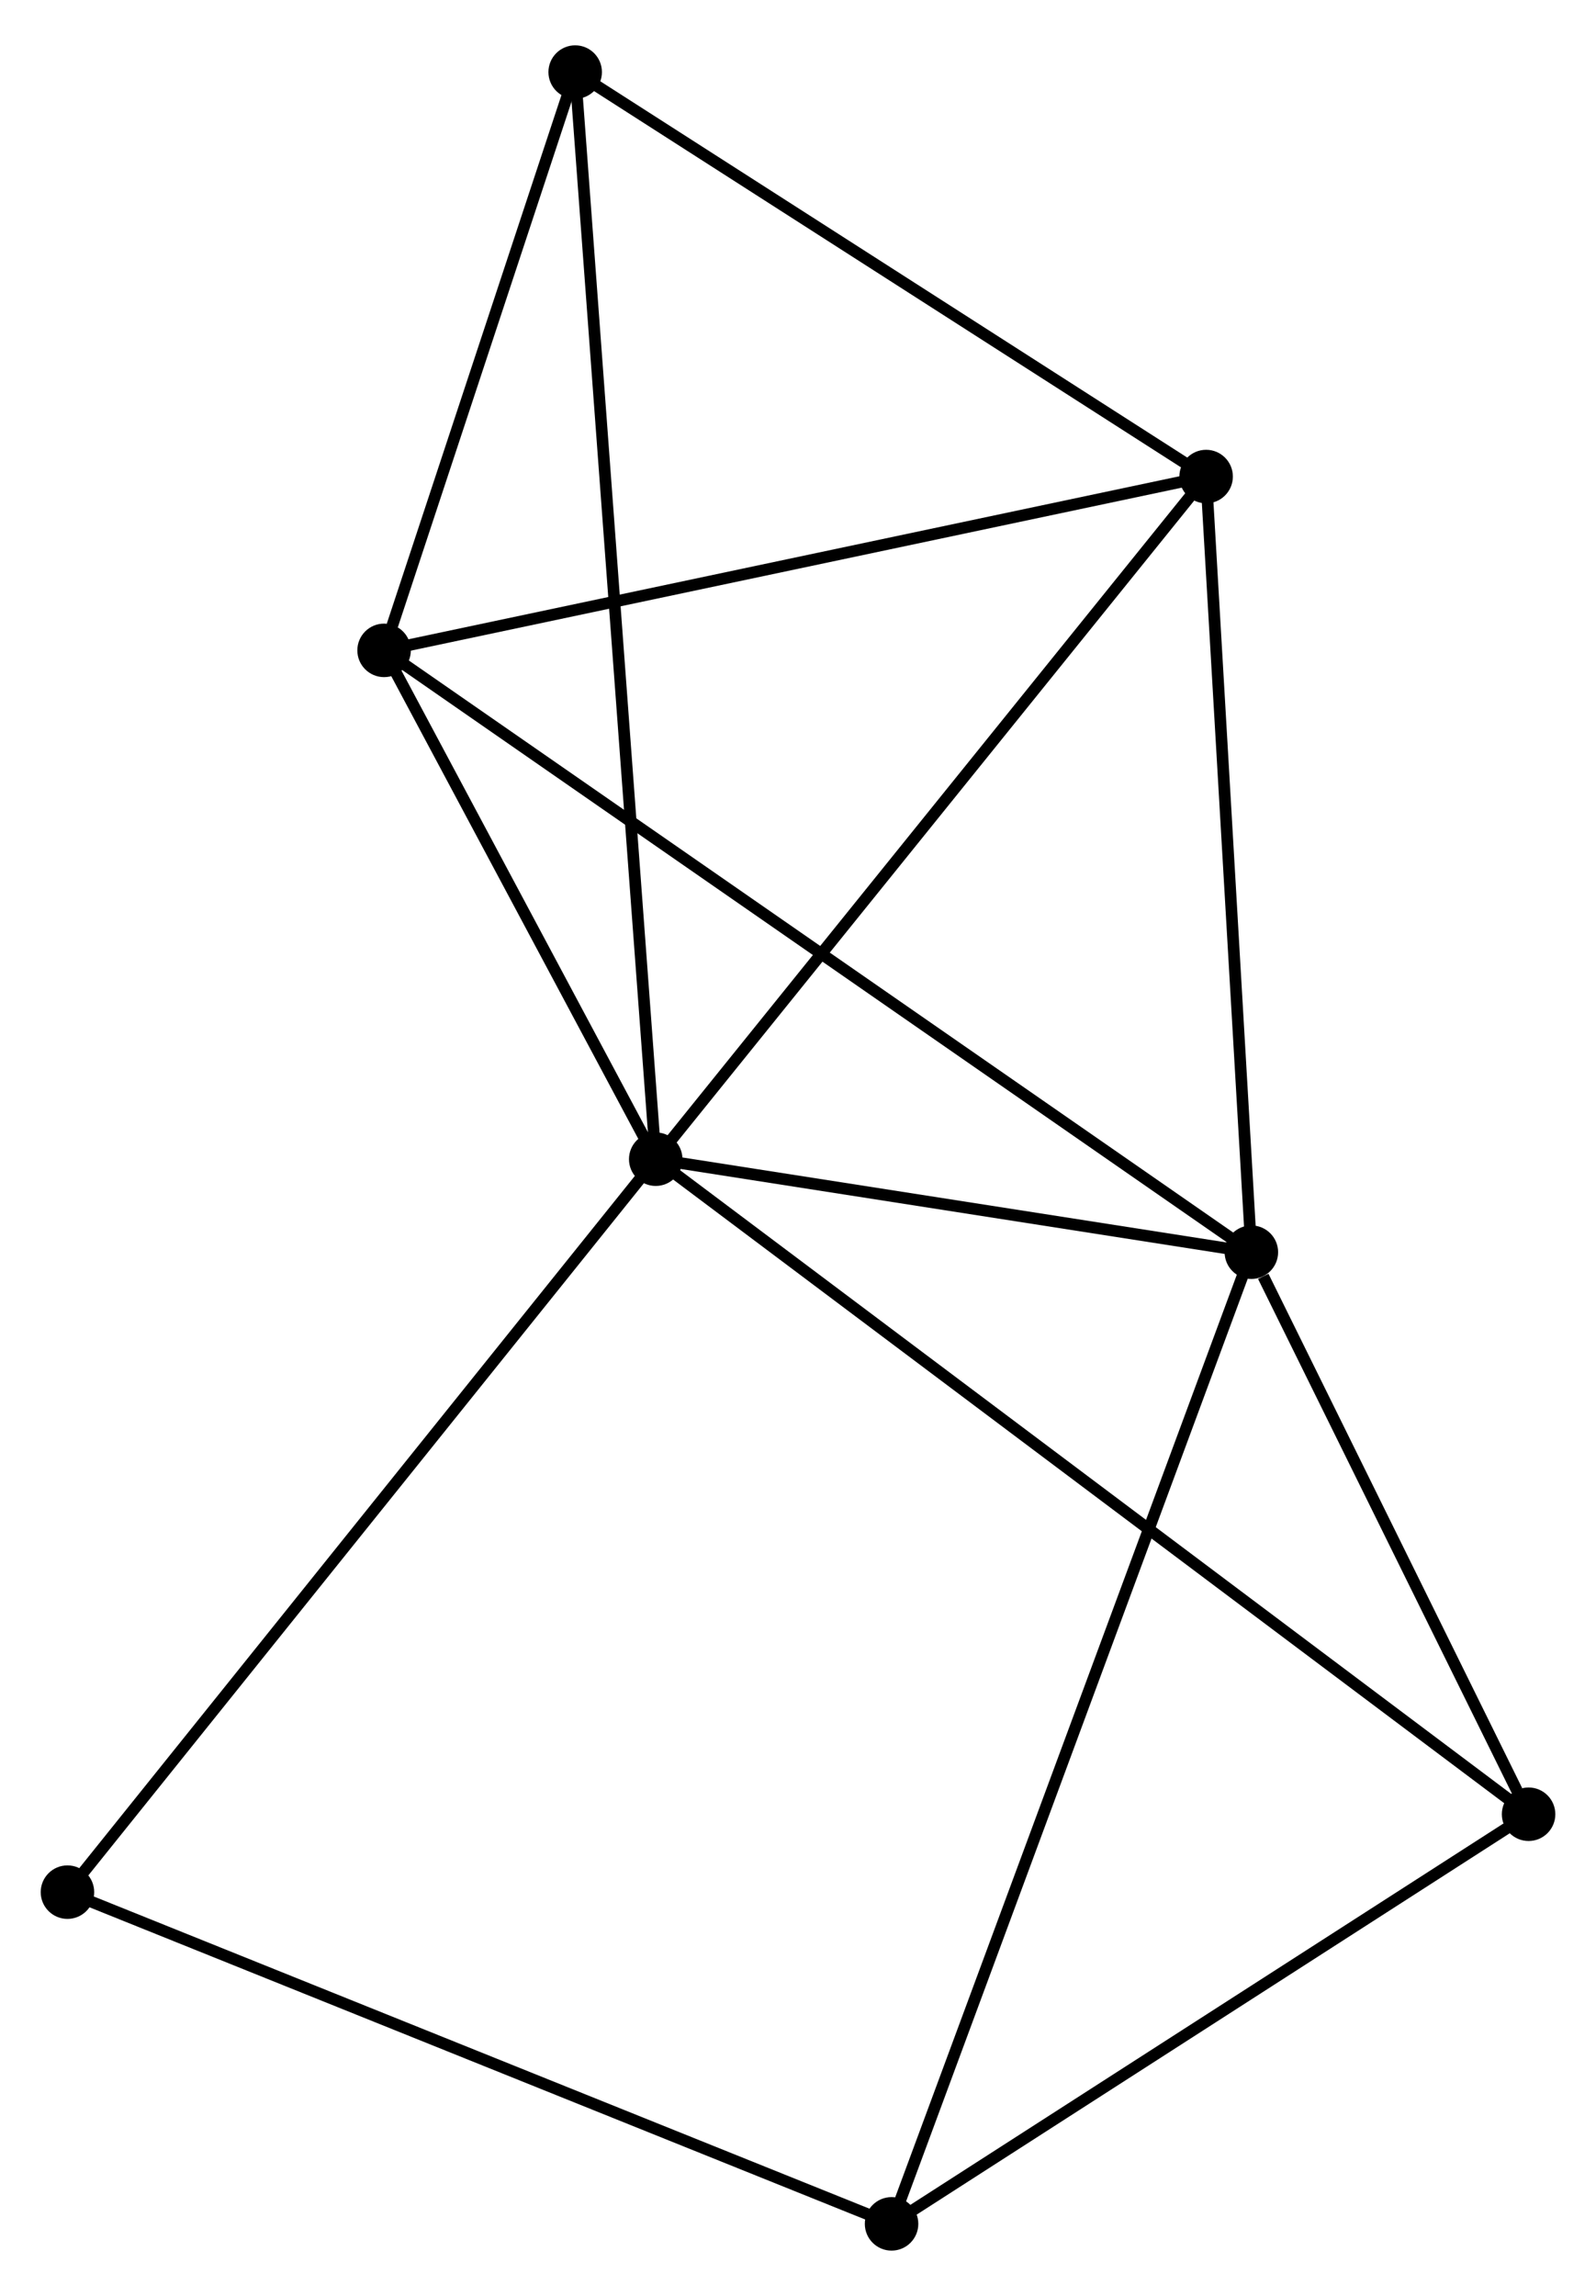 <?xml version="1.0" encoding="UTF-8" standalone="no"?>
<!DOCTYPE svg PUBLIC "-//W3C//DTD SVG 1.1//EN"
 "http://www.w3.org/Graphics/SVG/1.1/DTD/svg11.dtd">
<!-- Generated by graphviz version 2.36.0 (20140111.2315)
 -->
<!-- Title: %3 Pages: 1 -->
<svg width="137pt" height="197pt"
 viewBox="0.00 0.00 137.23 196.54" xmlns="http://www.w3.org/2000/svg" xmlns:xlink="http://www.w3.org/1999/xlink">
<g id="graph0" class="graph" transform="scale(1 1) rotate(0) translate(4 192.541)">
<title>%3</title>
<!-- 0 -->
<g id="node1" class="node"><title>0</title>
<ellipse fill="black" stroke="black" cx="52.382" cy="-93.306" rx="1.8" ry="1.8"/>
</g>
<!-- 1 -->
<g id="node2" class="node"><title>1</title>
<ellipse fill="black" stroke="black" cx="103.597" cy="-85.311" rx="1.8" ry="1.8"/>
</g>
<!-- 0&#45;&#45;1 -->
<g id="edge1" class="edge"><title>0&#45;&#45;1</title>
<path fill="none" stroke="black" d="M54.583,-92.963C63.007,-91.647 93.15,-86.942 101.461,-85.644"/>
</g>
<!-- 2 -->
<g id="node3" class="node"><title>2</title>
<ellipse fill="black" stroke="black" cx="99.707" cy="-151.977" rx="1.8" ry="1.8"/>
</g>
<!-- 0&#45;&#45;2 -->
<g id="edge2" class="edge"><title>0&#45;&#45;2</title>
<path fill="none" stroke="black" d="M53.552,-94.756C60.043,-102.803 91.583,-141.905 98.405,-150.362"/>
</g>
<!-- 3 -->
<g id="node4" class="node"><title>3</title>
<ellipse fill="black" stroke="black" cx="29.025" cy="-137.038" rx="1.8" ry="1.8"/>
</g>
<!-- 0&#45;&#45;3 -->
<g id="edge3" class="edge"><title>0&#45;&#45;3</title>
<path fill="none" stroke="black" d="M51.379,-95.185C47.537,-102.379 33.789,-128.118 29.999,-135.214"/>
</g>
<!-- 5 -->
<g id="node5" class="node"><title>5</title>
<ellipse fill="black" stroke="black" cx="45.456" cy="-186.741" rx="1.8" ry="1.8"/>
</g>
<!-- 0&#45;&#45;5 -->
<g id="edge4" class="edge"><title>0&#45;&#45;5</title>
<path fill="none" stroke="black" d="M52.238,-95.258C51.336,-107.417 46.499,-172.672 45.6,-184.8"/>
</g>
<!-- 6 -->
<g id="node6" class="node"><title>6</title>
<ellipse fill="black" stroke="black" cx="127.433" cy="-37.006" rx="1.8" ry="1.8"/>
</g>
<!-- 0&#45;&#45;6 -->
<g id="edge5" class="edge"><title>0&#45;&#45;6</title>
<path fill="none" stroke="black" d="M53.95,-92.13C63.717,-84.803 116.132,-45.483 125.875,-38.175"/>
</g>
<!-- 7 -->
<g id="node7" class="node"><title>7</title>
<ellipse fill="black" stroke="black" cx="1.8" cy="-30.31" rx="1.8" ry="1.8"/>
</g>
<!-- 0&#45;&#45;7 -->
<g id="edge6" class="edge"><title>0&#45;&#45;7</title>
<path fill="none" stroke="black" d="M51.132,-91.749C44.195,-83.109 10.484,-41.125 3.192,-32.044"/>
</g>
<!-- 1&#45;&#45;2 -->
<g id="edge7" class="edge"><title>1&#45;&#45;2</title>
<path fill="none" stroke="black" d="M103.484,-87.234C102.917,-96.969 100.364,-140.718 99.813,-150.172"/>
</g>
<!-- 1&#45;&#45;3 -->
<g id="edge8" class="edge"><title>1&#45;&#45;3</title>
<path fill="none" stroke="black" d="M102.039,-86.391C92.334,-93.123 40.254,-129.249 30.574,-135.963"/>
</g>
<!-- 1&#45;&#45;6 -->
<g id="edge10" class="edge"><title>1&#45;&#45;6</title>
<path fill="none" stroke="black" d="M104.621,-83.235C108.542,-75.29 122.571,-46.859 126.44,-39.02"/>
</g>
<!-- 4 -->
<g id="node8" class="node"><title>4</title>
<ellipse fill="black" stroke="black" cx="72.66" cy="-1.8" rx="1.8" ry="1.8"/>
</g>
<!-- 1&#45;&#45;4 -->
<g id="edge9" class="edge"><title>1&#45;&#45;4</title>
<path fill="none" stroke="black" d="M102.95,-83.567C98.924,-72.698 77.318,-14.375 73.303,-3.535"/>
</g>
<!-- 2&#45;&#45;3 -->
<g id="edge11" class="edge"><title>2&#45;&#45;3</title>
<path fill="none" stroke="black" d="M97.668,-151.546C87.347,-149.364 40.962,-139.561 30.938,-137.442"/>
</g>
<!-- 2&#45;&#45;5 -->
<g id="edge12" class="edge"><title>2&#45;&#45;5</title>
<path fill="none" stroke="black" d="M97.902,-153.133C89.666,-158.412 55.689,-180.184 47.324,-185.544"/>
</g>
<!-- 3&#45;&#45;5 -->
<g id="edge13" class="edge"><title>3&#45;&#45;5</title>
<path fill="none" stroke="black" d="M29.731,-139.173C32.434,-147.349 42.105,-176.603 44.771,-184.669"/>
</g>
<!-- 4&#45;&#45;6 -->
<g id="edge14" class="edge"><title>4&#45;&#45;6</title>
<path fill="none" stroke="black" d="M74.482,-2.971C82.799,-8.316 117.102,-30.365 125.548,-35.794"/>
</g>
<!-- 4&#45;&#45;7 -->
<g id="edge15" class="edge"><title>4&#45;&#45;7</title>
<path fill="none" stroke="black" d="M70.908,-2.505C61.105,-6.449 13.133,-25.75 3.49,-29.63"/>
</g>
</g>
</svg>
